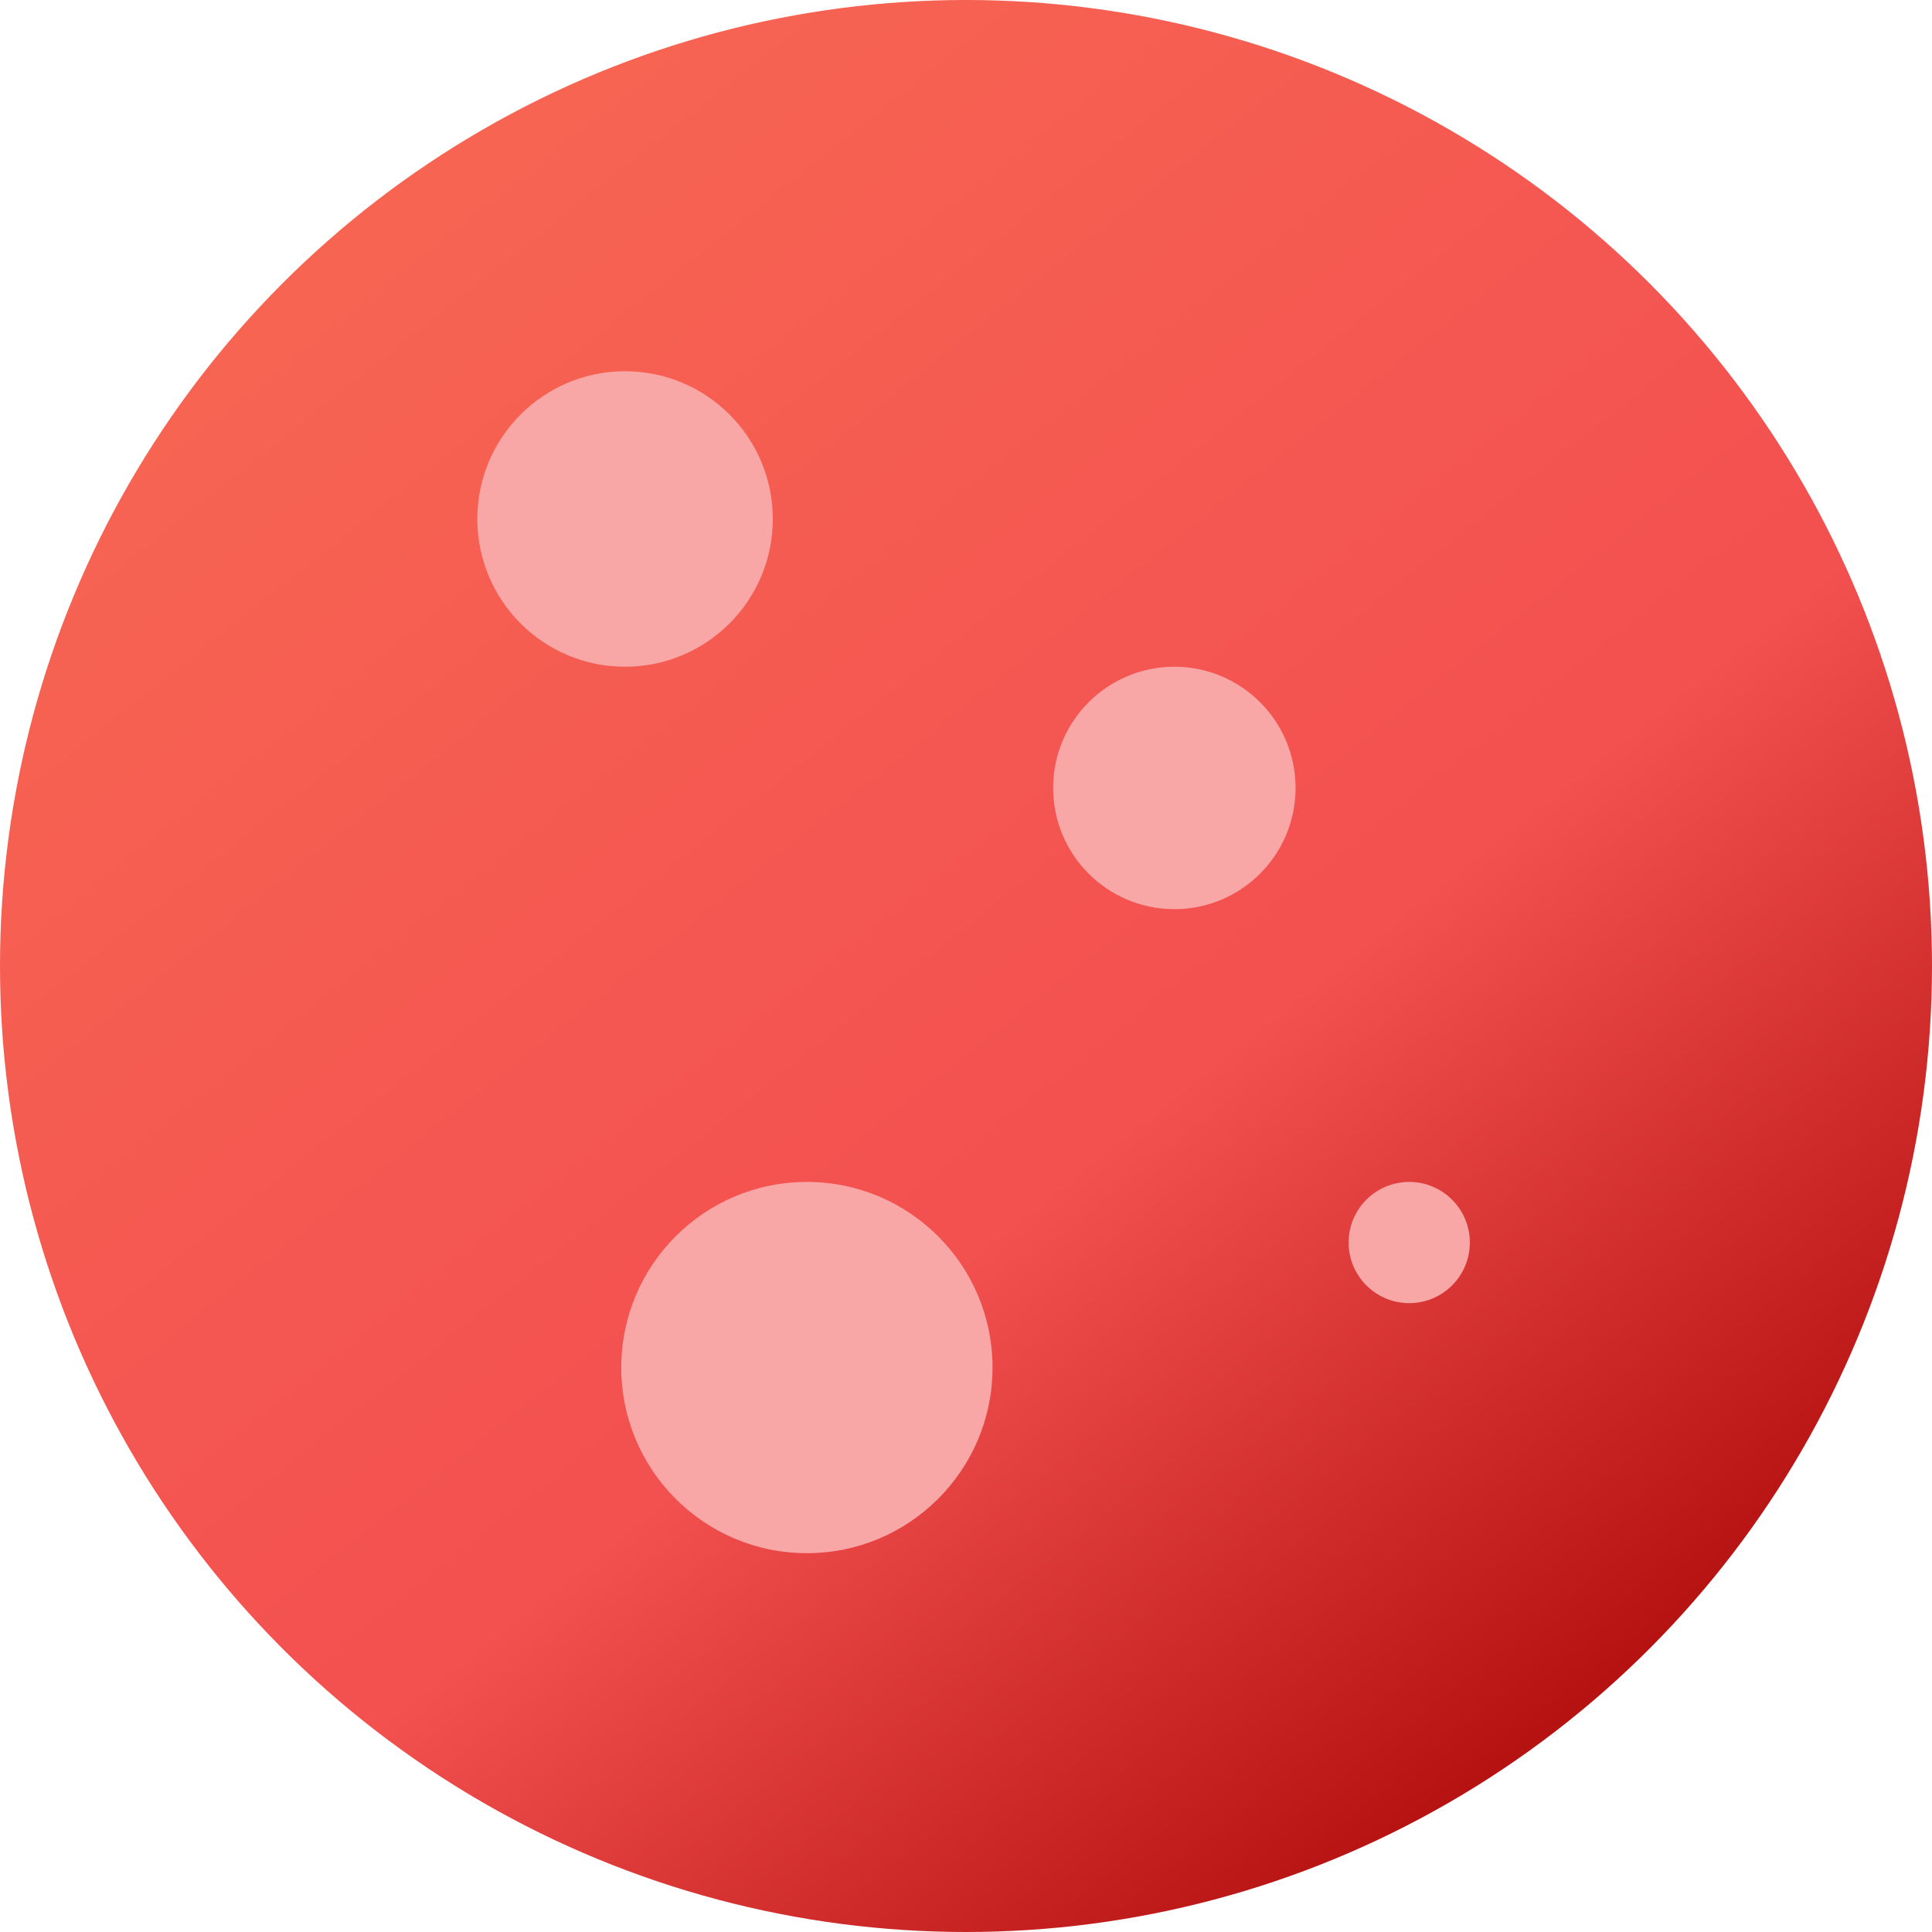 <?xml version="1.0" encoding="utf-8"?>
<svg viewBox="191.035 3.205 255 255" xmlns="http://www.w3.org/2000/svg">
  <defs>
    <linearGradient id="paint0_linear_281_864" x1="51.5" y1="12.5" x2="215.5" y2="219" gradientUnits="userSpaceOnUse">
      <stop stop-color="#F76652"/>
      <stop offset="0.635" stop-color="#F35050"/>
      <stop offset="1" stop-color="#B61212"/>
    </linearGradient>
    <filter id="filter0_i_281_864" x="63" y="45" width="39" height="43" filterUnits="userSpaceOnUse" color-interpolation-filters="sRGB">
      <feFlood flood-opacity="0" result="BackgroundImageFix"/>
      <feBlend mode="normal" in="SourceGraphic" in2="BackgroundImageFix" result="shape"/>
      <feColorMatrix in="SourceAlpha" type="matrix" values="0 0 0 0 0 0 0 0 0 0 0 0 0 0 0 0 0 0 127 0" result="hardAlpha"/>
      <feOffset dy="4"/>
      <feGaussianBlur stdDeviation="2"/>
      <feComposite in2="hardAlpha" operator="arithmetic" k2="-1" k3="1"/>
      <feColorMatrix type="matrix" values="0 0 0 0 0 0 0 0 0 0 0 0 0 0 0 0 0 0 0.25 0"/>
      <feBlend mode="normal" in2="shape" result="effect1_innerShadow_281_864"/>
    </filter>
    <filter id="filter1_i_281_864" x="82" y="152" width="49" height="53" filterUnits="userSpaceOnUse" color-interpolation-filters="sRGB">
      <feFlood flood-opacity="0" result="BackgroundImageFix"/>
      <feBlend mode="normal" in="SourceGraphic" in2="BackgroundImageFix" result="shape"/>
      <feColorMatrix in="SourceAlpha" type="matrix" values="0 0 0 0 0 0 0 0 0 0 0 0 0 0 0 0 0 0 127 0" result="hardAlpha"/>
      <feOffset dy="4"/>
      <feGaussianBlur stdDeviation="2"/>
      <feComposite in2="hardAlpha" operator="arithmetic" k2="-1" k3="1"/>
      <feColorMatrix type="matrix" values="0 0 0 0 0 0 0 0 0 0 0 0 0 0 0 0 0 0 0.25 0"/>
      <feBlend mode="normal" in2="shape" result="effect1_innerShadow_281_864"/>
    </filter>
    <filter id="filter2_i_281_864" x="139" y="84" width="32" height="36" filterUnits="userSpaceOnUse" color-interpolation-filters="sRGB">
      <feFlood flood-opacity="0" result="BackgroundImageFix"/>
      <feBlend mode="normal" in="SourceGraphic" in2="BackgroundImageFix" result="shape"/>
      <feColorMatrix in="SourceAlpha" type="matrix" values="0 0 0 0 0 0 0 0 0 0 0 0 0 0 0 0 0 0 127 0" result="hardAlpha"/>
      <feOffset dy="4"/>
      <feGaussianBlur stdDeviation="2"/>
      <feComposite in2="hardAlpha" operator="arithmetic" k2="-1" k3="1"/>
      <feColorMatrix type="matrix" values="0 0 0 0 0 0 0 0 0 0 0 0 0 0 0 0 0 0 0.25 0"/>
      <feBlend mode="normal" in2="shape" result="effect1_innerShadow_281_864"/>
    </filter>
    <filter id="filter3_i_281_864" x="178" y="152" width="16" height="20" filterUnits="userSpaceOnUse" color-interpolation-filters="sRGB">
      <feFlood flood-opacity="0" result="BackgroundImageFix"/>
      <feBlend mode="normal" in="SourceGraphic" in2="BackgroundImageFix" result="shape"/>
      <feColorMatrix in="SourceAlpha" type="matrix" values="0 0 0 0 0 0 0 0 0 0 0 0 0 0 0 0 0 0 127 0" result="hardAlpha"/>
      <feOffset dy="4"/>
      <feGaussianBlur stdDeviation="2"/>
      <feComposite in2="hardAlpha" operator="arithmetic" k2="-1" k3="1"/>
      <feColorMatrix type="matrix" values="0 0 0 0 0 0 0 0 0 0 0 0 0 0 0 0 0 0 0.25 0"/>
      <feBlend mode="normal" in2="shape" result="effect1_innerShadow_281_864"/>
    </filter>
  </defs>
  <circle cx="127.5" cy="127.5" r="127.5" fill="url(#paint0_linear_281_864)" transform="matrix(1, 0, 0, 1, 191.035, 3.205)"/>
  <g filter="url(#filter0_i_281_864)" transform="matrix(1, 0, 0, 1, 191.035, 3.205)">
    <circle cx="82.5" cy="64.5" r="19.5" fill="#F8A6A6"/>
  </g>
  <g filter="url(#filter1_i_281_864)" transform="matrix(1, 0, 0, 1, 191.035, 3.205)">
    <circle cx="106.5" cy="176.5" r="24.5" fill="#F8A6A6"/>
  </g>
  <g filter="url(#filter2_i_281_864)" transform="matrix(1, 0, 0, 1, 191.035, 3.205)">
    <circle cx="155" cy="100" r="16" fill="#F8A6A6"/>
  </g>
  <g filter="url(#filter3_i_281_864)" transform="matrix(1, 0, 0, 1, 191.035, 3.205)">
    <circle cx="186" cy="160" r="8" fill="#F8A6A6"/>
  </g>
</svg>